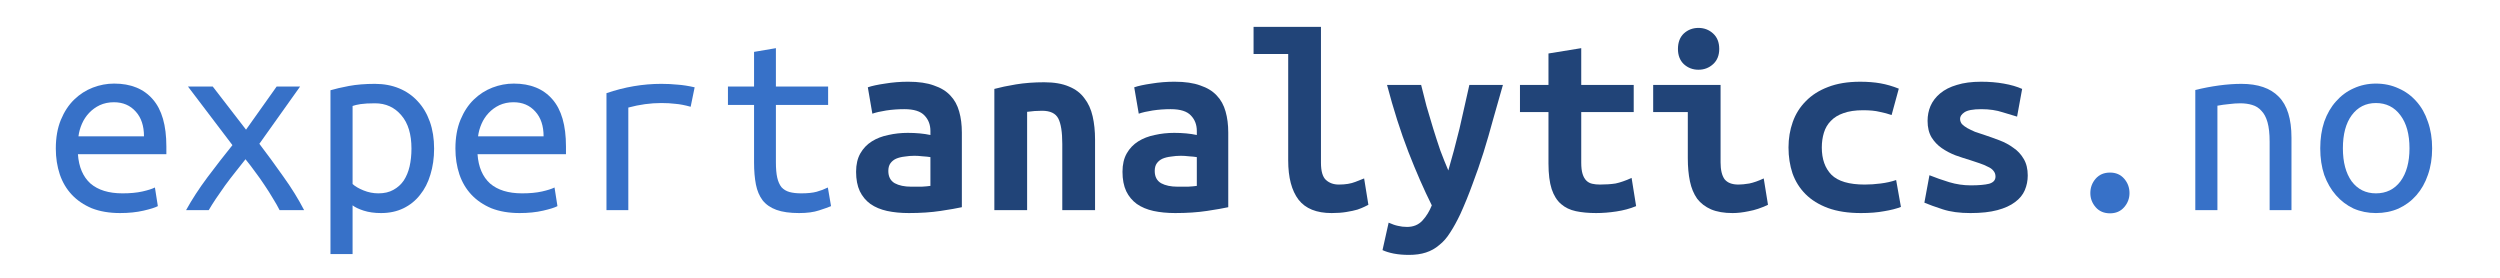 <?xml version="1.0" encoding="UTF-8" standalone="no"?>
<svg
   xmlns:dc="http://purl.org/dc/elements/1.1/"
   xmlns:cc="http://creativecommons.org/ns#"
   xmlns:rdf="http://www.w3.org/1999/02/22-rdf-syntax-ns#"
   xmlns:svg="http://www.w3.org/2000/svg"
   xmlns="http://www.w3.org/2000/svg"
   version="1.1"
   id="svg2"
   viewBox="0 0 1275.59 141.732"
   height="40mm"
   width="360mm">
  <defs
     id="defs4" />
  <g
     transform="translate(0,-910.63)"
     id="layer1">
    <g
       id="flowRoot4258-2"
       style="font-style:normal;font-variant:normal;font-weight:bold;font-stretch:normal;font-size:43.497px;line-height:125%;font-family:'Ubuntu Mono';-inkscape-font-specification:'Ubuntu Mono Bold';letter-spacing:0px;word-spacing:0px;fill:#2c5aa0;fill-opacity:1;stroke:none;stroke-width:1px;stroke-linecap:butt;stroke-linejoin:miter;stroke-opacity:1"
       transform="translate(-116.707,399.029)">
      <path
         id="path4145"
         style="font-style:normal;font-variant:normal;font-weight:normal;font-stretch:normal;font-family:'Ubuntu Mono';-inkscape-font-specification:'Ubuntu Mono';fill:#3771c8"
         d="m 174.952,554.251 q 12.777,0 19.71,8.02 6.932,7.884 6.932,24.059 l 0,3.942 -45.128,0 q 0.68,9.787 6.389,14.952 5.845,5.029 16.311,5.029 5.981,0 10.195,-0.952 4.214,-0.952 6.389,-2.039 l 1.495,9.515 q -2.039,1.087 -7.34,2.311 -5.301,1.223 -11.962,1.223 -8.156,0 -14.408,-2.447 -6.117,-2.583 -10.195,-6.932 -4.078,-4.35 -6.117,-10.331 -2.039,-6.117 -2.039,-13.185 0,-8.428 2.583,-14.68 2.583,-6.253 6.796,-10.331 4.214,-4.078 9.515,-6.117 5.301,-2.039 10.874,-2.039 z m 15.224,26.914 q 0,-8.02 -4.214,-12.641 -4.214,-4.758 -11.146,-4.758 -3.942,0 -7.204,1.495 -3.126,1.495 -5.437,3.942 -2.311,2.447 -3.67,5.573 -1.359,3.126 -1.767,6.389 l 33.439,0 z" />
      <path
         id="path4147"
         style="font-style:normal;font-variant:normal;font-weight:normal;font-stretch:normal;font-family:'Ubuntu Mono';-inkscape-font-specification:'Ubuntu Mono';fill:#3771c8"
         d="m 259.364,618.817 q -1.359,-2.719 -3.398,-5.981 -1.903,-3.262 -4.214,-6.661 -2.311,-3.534 -4.893,-6.932 -2.447,-3.398 -4.893,-6.389 -2.447,3.126 -5.165,6.525 -2.719,3.398 -5.301,6.932 -2.447,3.398 -4.622,6.661 -2.175,3.262 -3.67,5.845 l -11.554,0 q 4.486,-8.156 10.874,-16.719 6.525,-8.699 12.777,-16.447 l -22.7,-29.904 12.641,0 16.991,22.02 15.632,-22.02 11.962,0 -20.797,29.225 q 6.117,8.02 12.234,16.719 6.253,8.699 10.602,17.127 l -12.505,0 z" />
      <path
         id="path4149"
         style="font-style:normal;font-variant:normal;font-weight:normal;font-stretch:normal;font-family:'Ubuntu Mono';-inkscape-font-specification:'Ubuntu Mono';fill:#3771c8"
         d="m 326.648,587.418 q 0,-11.01 -5.165,-16.991 -5.165,-6.117 -13.457,-6.117 -4.622,0 -7.34,0.408 -2.583,0.408 -4.078,0.952 l 0,39.827 q 1.903,1.767 5.573,3.262 3.67,1.495 7.612,1.495 4.486,0 7.612,-1.767 3.262,-1.767 5.301,-4.758 2.039,-3.126 2.99,-7.204 0.952,-4.214 0.952,-9.107 z m 11.554,0 q 0,7.204 -1.903,13.321 -1.767,5.981 -5.301,10.331 -3.398,4.35 -8.428,6.796 -5.029,2.447 -11.418,2.447 -5.029,0 -8.835,-1.223 -3.806,-1.223 -5.709,-2.719 l 0,24.875 -11.282,0 0,-83.596 q 3.67,-1.087 9.379,-2.175 5.845,-1.087 13.321,-1.087 6.796,0 12.37,2.311 5.573,2.311 9.515,6.661 3.942,4.214 6.117,10.331 2.175,6.117 2.175,13.729 z" />
      <path
         id="path4151"
         style="font-style:normal;font-variant:normal;font-weight:normal;font-stretch:normal;font-family:'Ubuntu Mono';-inkscape-font-specification:'Ubuntu Mono';fill:#3771c8"
         d="m 378.845,554.251 q 12.777,0 19.71,8.02 6.932,7.884 6.932,24.059 l 0,3.942 -45.128,0 q 0.68,9.787 6.389,14.952 5.845,5.029 16.311,5.029 5.981,0 10.195,-0.952 4.214,-0.952 6.389,-2.039 l 1.495,9.515 q -2.039,1.087 -7.34,2.311 -5.301,1.223 -11.962,1.223 -8.156,0 -14.408,-2.447 -6.117,-2.583 -10.195,-6.932 -4.078,-4.35 -6.117,-10.331 -2.039,-6.117 -2.039,-13.185 0,-8.428 2.583,-14.68 2.583,-6.253 6.796,-10.331 4.214,-4.078 9.515,-6.117 5.301,-2.039 10.874,-2.039 z m 15.224,26.914 q 0,-8.02 -4.214,-12.641 -4.214,-4.758 -11.146,-4.758 -3.942,0 -7.204,1.495 -3.126,1.495 -5.437,3.942 -2.311,2.447 -3.67,5.573 -1.359,3.126 -1.767,6.389 l 33.439,0 z" />
      <path
         id="path4153"
         style="font-style:normal;font-variant:normal;font-weight:normal;font-stretch:normal;font-family:'Ubuntu Mono';-inkscape-font-specification:'Ubuntu Mono';fill:#3771c8"
         d="m 426.149,618.817 0,-59.673 q 13.865,-4.758 28.001,-4.758 4.35,0 8.292,0.408 3.942,0.272 8.699,1.359 l -2.039,9.923 q -4.35,-1.223 -7.748,-1.495 -3.262,-0.408 -7.204,-0.408 -8.292,0 -16.855,2.311 l 0,52.333 -11.146,0 z" />
      <path
         id="path4155"
         style="font-style:normal;font-variant:normal;font-weight:normal;font-stretch:normal;font-family:'Ubuntu Mono';-inkscape-font-specification:'Ubuntu Mono';fill:#3771c8"
         d="m 512.599,555.746 26.642,0 0,9.379 -26.642,0 0,29.361 q 0,4.758 0.68,7.748 0.68,2.99 2.175,4.893 1.631,1.767 4.078,2.447 2.447,0.68 5.981,0.68 4.893,0 7.884,-0.816 2.99,-0.816 5.709,-2.175 l 1.631,9.515 q -1.903,0.816 -6.117,2.175 -4.078,1.359 -10.195,1.359 -7.068,0 -11.554,-1.631 -4.486,-1.631 -7.068,-4.893 -2.447,-3.262 -3.398,-8.02 -0.952,-4.893 -0.952,-11.282 l 0,-29.361 -13.321,0 0,-9.379 13.321,0 0,-17.671 11.146,-1.903 0,19.574 z" />
      <path
         id="path4157"
         style="fill:#214478"
         d="m 581.651,606.856 q 2.719,0 5.301,0 2.583,-0.136 4.486,-0.408 l 0,-14.68 q -1.631,-0.272 -3.942,-0.408 -2.311,-0.272 -4.214,-0.272 -2.583,0 -5.029,0.408 -2.447,0.272 -4.35,1.087 -1.767,0.816 -2.855,2.311 -1.087,1.495 -1.087,3.942 0,4.35 3.262,6.253 3.262,1.767 8.428,1.767 z m -1.495,-53.556 q 7.884,0 13.049,1.903 5.301,1.767 8.428,5.165 3.126,3.262 4.486,8.156 1.359,4.758 1.359,10.738 l 0,38.06 q -3.67,0.816 -10.874,1.903 -7.204,1.087 -16.176,1.087 -6.117,0 -11.146,-1.087 -4.893,-1.087 -8.428,-3.534 -3.534,-2.583 -5.437,-6.525 -1.903,-4.078 -1.903,-9.923 0,-5.573 2.175,-9.379 2.175,-3.806 5.845,-6.117 3.67,-2.311 8.428,-3.262 4.758,-1.087 9.923,-1.087 6.525,0 11.554,1.087 l 0,-2.039 q 0,-4.758 -2.99,-7.884 -2.99,-3.262 -10.331,-3.262 -4.758,0 -9.243,0.68 -4.35,0.68 -7.068,1.631 l -2.311,-13.457 q 3.126,-1.087 8.835,-1.903 5.709,-0.952 11.826,-0.952 z" />
      <path
         id="path4159"
         style="fill:#214478"
         d="m 624.061,556.97 q 4.486,-1.223 11.01,-2.311 6.661,-1.087 14.408,-1.087 7.612,0 12.641,2.175 5.029,2.039 7.884,5.981 2.99,3.806 4.214,9.243 1.223,5.301 1.223,11.826 l 0,36.021 -16.719,0 0,-33.846 q 0,-8.971 -2.039,-12.913 -2.039,-3.942 -8.292,-3.942 -1.903,0 -3.806,0.136 -1.767,0.136 -3.806,0.408 l 0,50.158 -16.719,0 0,-61.848 z" />
      <path
         id="path4161"
         style="fill:#214478"
         d="m 717.58,606.856 q 2.719,0 5.301,0 2.583,-0.136 4.486,-0.408 l 0,-14.68 q -1.631,-0.272 -3.942,-0.408 -2.311,-0.272 -4.214,-0.272 -2.583,0 -5.029,0.408 -2.447,0.272 -4.35,1.087 -1.767,0.816 -2.855,2.311 -1.087,1.495 -1.087,3.942 0,4.35 3.262,6.253 3.262,1.767 8.428,1.767 z m -1.495,-53.556 q 7.884,0 13.049,1.903 5.301,1.767 8.428,5.165 3.126,3.262 4.486,8.156 1.359,4.758 1.359,10.738 l 0,38.06 q -3.67,0.816 -10.874,1.903 -7.204,1.087 -16.176,1.087 -6.117,0 -11.146,-1.087 -4.893,-1.087 -8.428,-3.534 -3.534,-2.583 -5.437,-6.525 -1.903,-4.078 -1.903,-9.923 0,-5.573 2.175,-9.379 2.175,-3.806 5.845,-6.117 3.67,-2.311 8.428,-3.262 4.758,-1.087 9.923,-1.087 6.525,0 11.554,1.087 l 0,-2.039 q 0,-4.758 -2.99,-7.884 -2.99,-3.262 -10.331,-3.262 -4.758,0 -9.243,0.68 -4.35,0.68 -7.068,1.631 l -2.311,-13.457 q 3.126,-1.087 8.835,-1.903 5.709,-0.952 11.826,-0.952 z" />
      <path
         id="path4163"
         style="fill:#214478"
         d="m 814.905,616.099 q -0.408,0.272 -1.903,0.952 -1.359,0.68 -3.67,1.495 -2.311,0.68 -5.709,1.223 -3.262,0.544 -7.476,0.544 -11.554,0 -16.855,-6.796 -5.301,-6.932 -5.301,-20.117 l 0,-54.236 -17.671,0 0,-13.865 34.39,0 0,69.324 q 0,6.525 2.583,8.835 2.583,2.311 6.525,2.311 5.029,0 8.428,-1.359 3.398,-1.359 4.486,-1.767 l 2.175,13.457 z" />
      <path
         id="path4165"
         style="fill:#214478"
         d="m 883.55,554.931 q -2.583,8.971 -5.029,17.671 -2.311,8.564 -4.893,16.855 -2.583,8.156 -5.573,16.04 -2.855,7.884 -6.253,15.36 -2.583,5.437 -5.165,9.379 -2.447,3.942 -5.573,6.389 -2.99,2.583 -6.796,3.806 -3.67,1.223 -8.699,1.223 -4.214,0 -7.748,-0.68 -3.398,-0.68 -5.709,-1.767 l 3.126,-14.001 q 2.719,1.223 4.758,1.631 2.175,0.544 4.622,0.544 4.893,0 7.884,-3.262 2.99,-3.262 4.758,-7.748 -5.981,-11.962 -11.962,-27.322 -5.981,-15.496 -10.874,-34.118 l 17.399,0 q 1.223,5.029 2.719,10.738 1.631,5.709 3.398,11.418 1.767,5.709 3.67,11.282 2.039,5.437 4.078,10.195 1.359,-4.758 2.855,-10.195 1.495,-5.573 2.854,-11.146 1.359,-5.709 2.583,-11.418 1.359,-5.709 2.447,-10.874 l 17.127,0 z" />
      <path
         id="path4167"
         style="fill:#214478"
         d="m 906.793,568.795 -14.544,0 0,-13.865 14.544,0 0,-16.04 16.719,-2.719 0,18.758 26.778,0 0,13.865 -26.778,0 0,25.827 q 0,3.534 0.68,5.709 0.68,2.175 1.903,3.398 1.223,1.223 2.99,1.631 1.767,0.408 3.942,0.408 2.311,0 4.214,-0.136 2.039,-0.136 3.806,-0.408 1.903,-0.408 3.806,-1.087 2.039,-0.68 4.35,-1.767 l 2.311,14.408 q -4.622,1.903 -10.059,2.719 -5.301,0.816 -10.331,0.816 -5.845,0 -10.331,-0.952 -4.486,-0.952 -7.612,-3.67 -3.126,-2.719 -4.758,-7.612 -1.631,-5.029 -1.631,-13.049 l 0,-26.234 z" />
      <path
         id="path4169"
         style="fill:#214478"
         d="m 993.924,536.58 q 0,4.893 -3.126,7.748 -3.126,2.855 -7.476,2.855 -4.35,0 -7.476,-2.855 -2.99,-2.855 -2.99,-7.748 0,-5.029 2.99,-7.884 3.126,-2.855 7.476,-2.855 4.35,0 7.476,2.855 3.126,2.855 3.126,7.884 z m 24.875,79.518 q -5.165,2.447 -9.787,3.262 -4.486,0.952 -8.292,0.952 -6.525,0 -11.01,-1.903 -4.35,-1.903 -7.068,-5.437 -2.583,-3.67 -3.67,-8.835 -1.087,-5.165 -1.087,-11.826 l 0,-23.516 -17.671,0 0,-13.865 34.39,0 0,39.555 q 0,5.709 2.039,8.564 2.175,2.719 7.068,2.719 2.311,0 5.573,-0.544 3.262,-0.68 7.34,-2.583 l 2.175,13.457 z" />
      <path
         id="path4171"
         style="fill:#214478"
         d="m 1029.265,586.874 q 0,-6.932 2.175,-13.049 2.175,-6.117 6.661,-10.602 4.486,-4.622 11.282,-7.204 6.932,-2.719 16.447,-2.719 5.709,0 10.331,0.816 4.622,0.816 9.379,2.719 l -3.67,13.457 q -2.719,-0.952 -6.117,-1.631 -3.262,-0.816 -8.428,-0.816 -5.981,0 -10.059,1.495 -3.942,1.359 -6.389,3.942 -2.447,2.447 -3.534,5.981 -1.087,3.534 -1.087,7.612 0,8.835 4.894,13.865 5.029,5.029 16.991,5.029 3.942,0 8.156,-0.544 4.35,-0.544 7.884,-1.767 l 2.447,13.729 q -3.534,1.359 -8.563,2.175 -5.029,0.952 -11.826,0.952 -9.787,0 -16.855,-2.583 -6.932,-2.583 -11.418,-7.068 -4.486,-4.486 -6.66,-10.602 -2.039,-6.117 -2.039,-13.185 z" />
      <path
         id="path4173"
         style="fill:#214478"
         d="m 1122.241,606.176 q 6.117,0 9.379,-0.816 3.262,-0.952 3.262,-3.67 0,-1.767 -1.087,-2.99 -0.952,-1.223 -2.854,-2.039 -1.767,-0.952 -4.214,-1.767 -2.311,-0.816 -4.894,-1.631 -3.67,-1.087 -7.476,-2.447 -3.806,-1.495 -6.932,-3.67 -3.126,-2.175 -5.165,-5.437 -2.039,-3.398 -2.039,-8.428 0,-4.078 1.495,-7.612 1.631,-3.67 4.894,-6.389 3.398,-2.855 8.563,-4.35 5.165,-1.631 12.37,-1.631 6.253,0 11.554,0.952 5.437,0.952 9.379,2.719 l -2.583,14.137 q -2.311,-0.68 -7.204,-2.175 -4.893,-1.631 -11.01,-1.631 -6.389,0 -8.7,1.631 -2.175,1.495 -2.175,3.262 0,1.495 0.952,2.719 1.087,1.087 2.719,2.039 1.767,0.952 3.942,1.903 2.311,0.816 4.893,1.631 3.67,1.223 7.612,2.719 3.942,1.495 7.068,3.806 3.262,2.175 5.301,5.709 2.039,3.398 2.039,8.428 0,3.942 -1.495,7.476 -1.495,3.534 -5.029,6.117 -3.398,2.583 -8.971,4.078 -5.573,1.495 -13.729,1.495 -8.292,0 -14.137,-1.903 -5.845,-1.903 -9.379,-3.398 l 2.583,-14.001 q 4.758,1.903 10.059,3.534 5.437,1.631 11.01,1.631 z" />
      <path
         id="path4175"
         style="font-style:normal;font-variant:normal;font-weight:normal;font-stretch:normal;font-family:'Ubuntu Mono';-inkscape-font-specification:'Ubuntu Mono';fill:#3771c8"
         d="m 1203.255,610.118 q 0,4.078 -2.719,7.204 -2.719,3.126 -7.204,3.126 -4.622,0 -7.34,-3.126 -2.719,-3.126 -2.719,-7.204 0,-4.214 2.719,-7.34 2.719,-3.126 7.34,-3.126 4.486,0 7.204,3.126 2.719,3.126 2.719,7.34 z" />
      <path
         id="path4177"
         style="font-style:normal;font-variant:normal;font-weight:normal;font-stretch:normal;font-family:'Ubuntu Mono';-inkscape-font-specification:'Ubuntu Mono';fill:#3771c8"
         d="m 1236.829,557.513 q 6.117,-1.495 12.098,-2.311 6.117,-0.816 11.418,-0.816 12.641,0 19.03,6.525 6.525,6.525 6.525,20.933 l 0,36.973 -11.146,0 0,-34.934 q 0,-6.117 -1.087,-9.923 -1.087,-3.806 -3.126,-5.845 -1.903,-2.175 -4.758,-2.99 -2.719,-0.816 -5.981,-0.816 -2.719,0 -5.845,0.408 -2.99,0.272 -5.845,0.816 l 0,53.284 -11.282,0 0,-61.304 z" />
      <path
         id="path4179"
         style="font-style:normal;font-variant:normal;font-weight:normal;font-stretch:normal;font-family:'Ubuntu Mono';-inkscape-font-specification:'Ubuntu Mono';fill:#3771c8"
         d="m 1357.67,587.282 q 0,7.476 -2.175,13.593 -2.039,5.981 -5.845,10.331 -3.806,4.35 -9.107,6.796 -5.301,2.311 -11.554,2.311 -6.117,0 -11.418,-2.311 -5.165,-2.447 -8.971,-6.796 -3.806,-4.35 -5.981,-10.331 -2.039,-6.117 -2.039,-13.593 0,-7.476 2.039,-13.593 2.175,-6.117 5.981,-10.331 3.806,-4.35 8.971,-6.661 5.301,-2.447 11.418,-2.447 6.253,0 11.554,2.447 5.301,2.311 9.107,6.661 3.806,4.214 5.845,10.331 2.175,6.117 2.175,13.593 z m -11.554,0 q 0,-10.738 -4.622,-16.855 -4.622,-6.253 -12.505,-6.253 -7.748,0 -12.37,6.253 -4.486,6.117 -4.486,16.855 0,10.602 4.486,16.855 4.622,6.117 12.37,6.117 7.884,0 12.505,-6.117 4.622,-6.253 4.622,-16.855 z" />
    </g>
  </g>
</svg>
